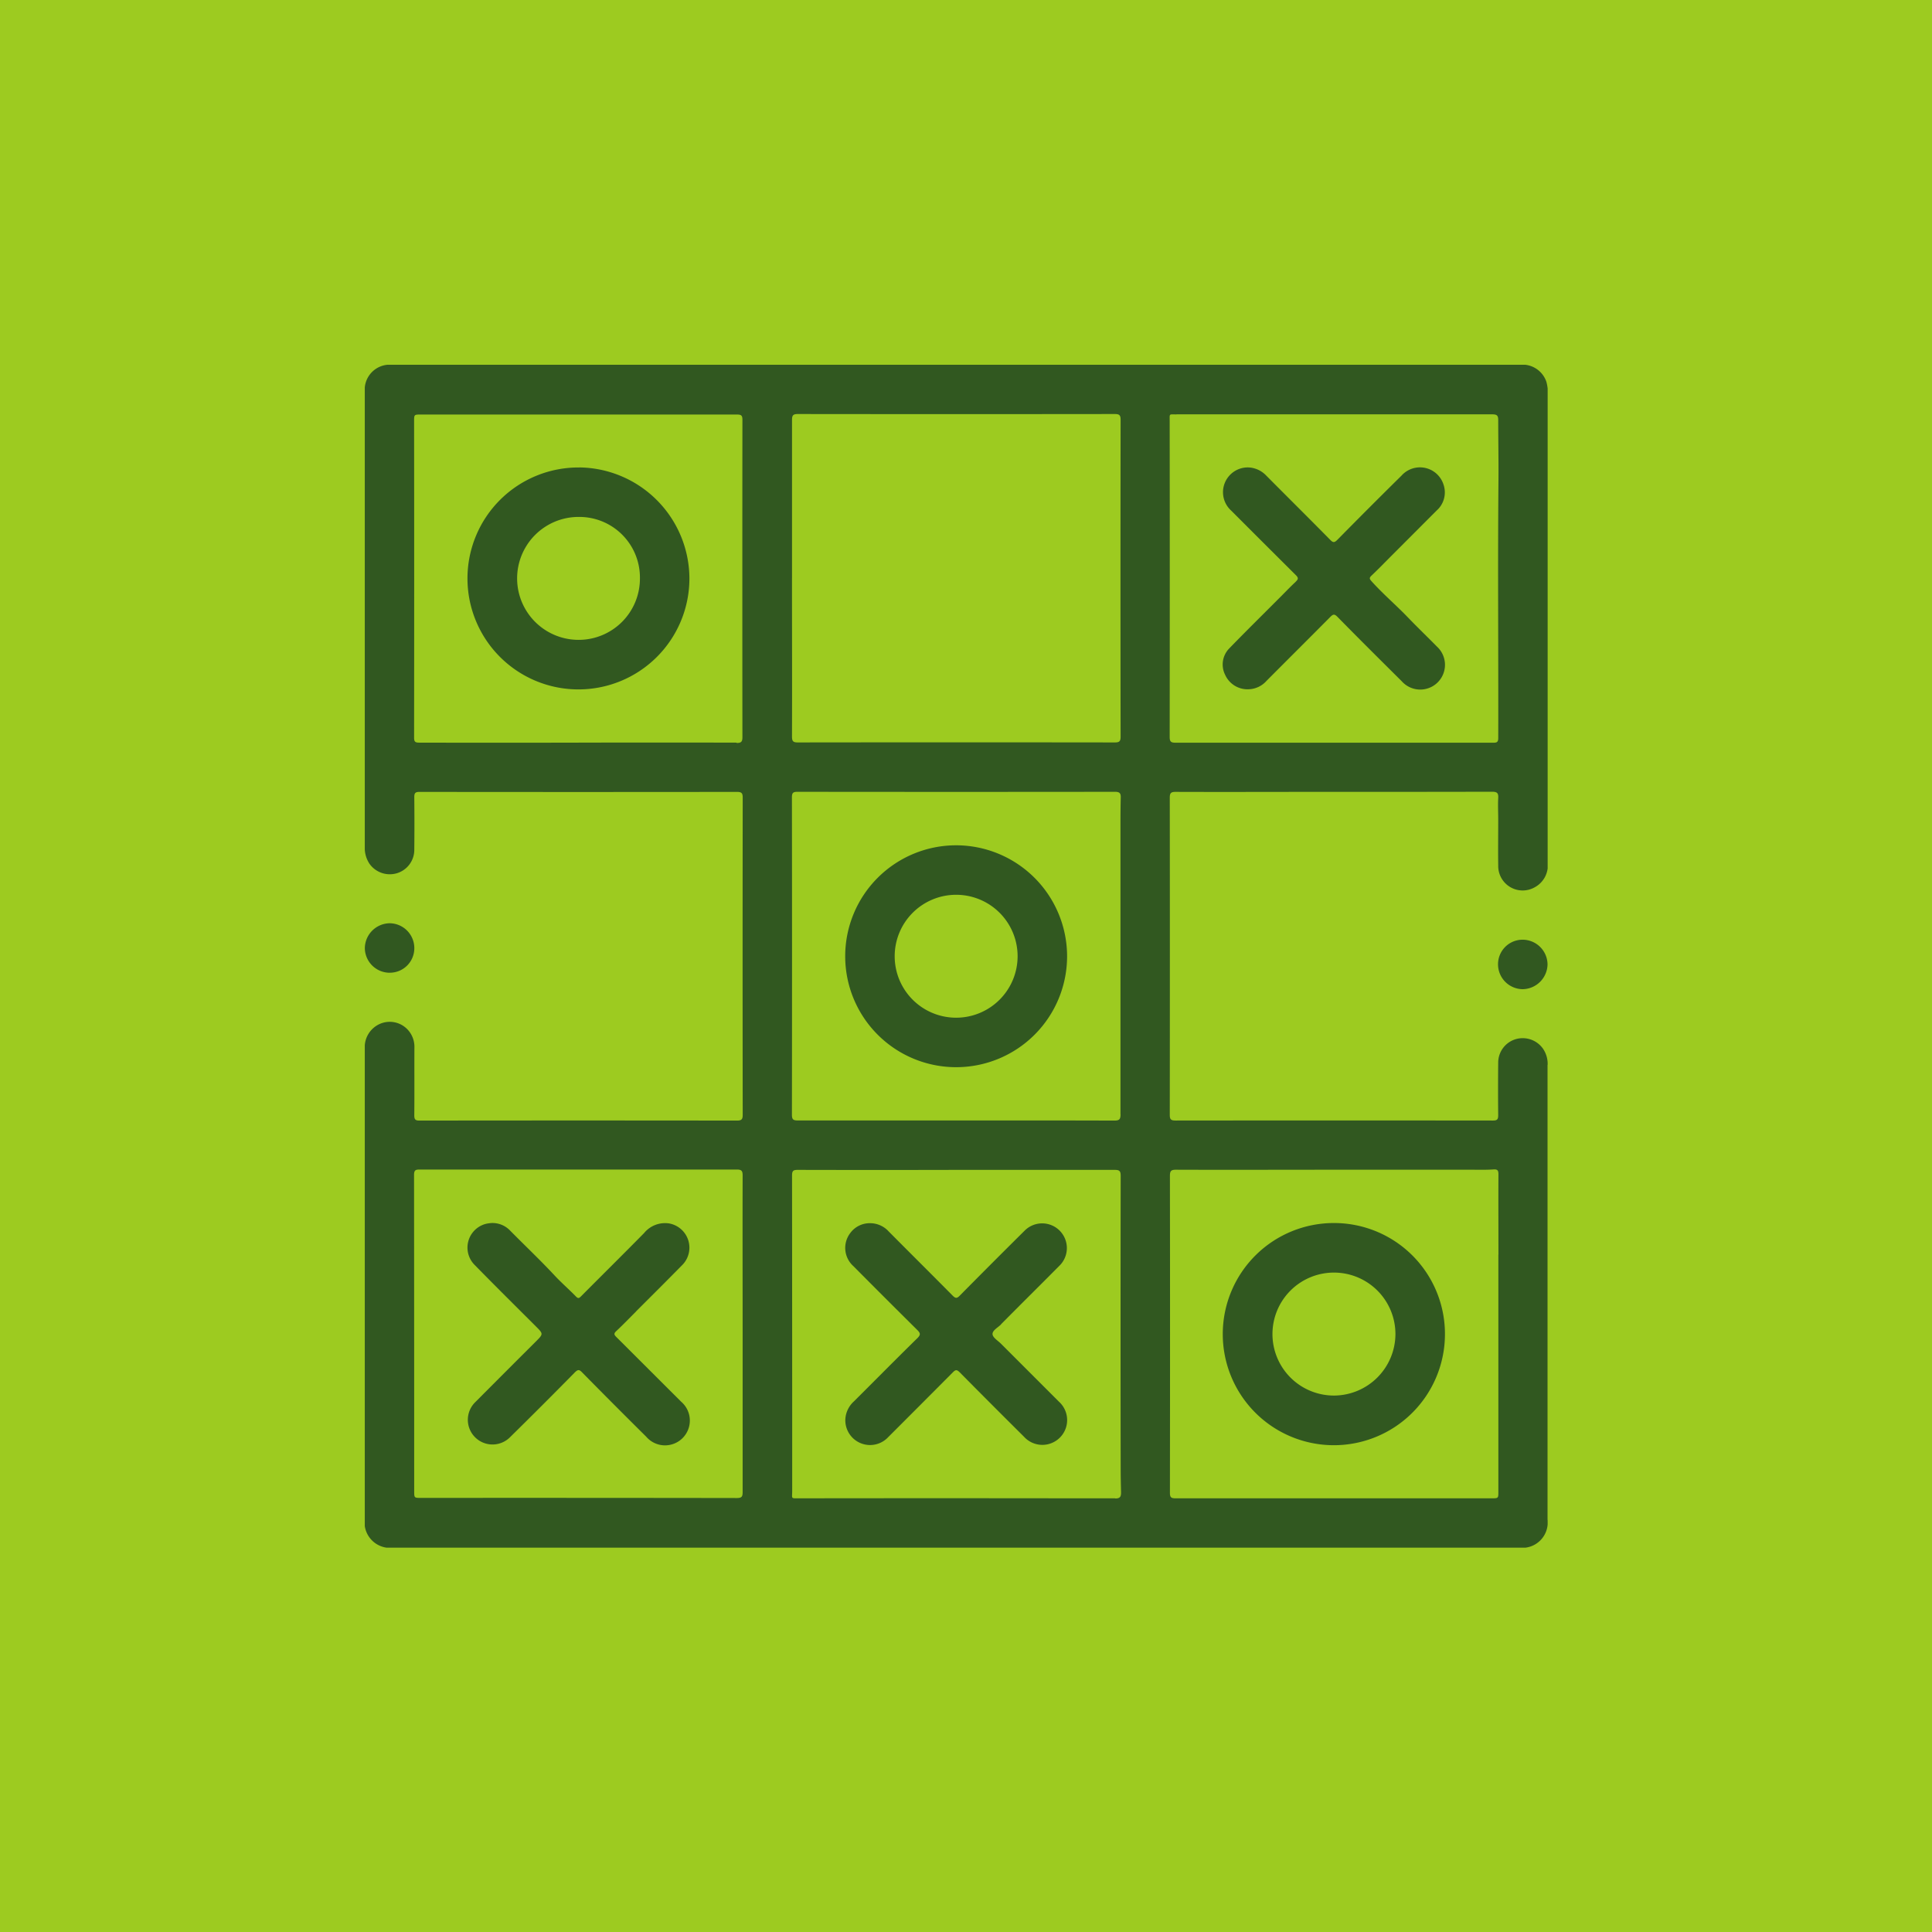 <svg xmlns="http://www.w3.org/2000/svg" xmlns:xlink="http://www.w3.org/1999/xlink" width="80" height="80" viewBox="0 0 80 80">
  <defs>
    <clipPath id="clip-path">
      <rect id="Rectangle_2590" data-name="Rectangle 2590" width="48.98" height="48.981" fill="#315820"/>
    </clipPath>
  </defs>
  <g id="Group_765" data-name="Group 765" transform="translate(1778 5252)">
    <rect id="Rectangle_2583" data-name="Rectangle 2583" width="80" height="80" transform="translate(-1778 -5252)" fill="#9dcb20"/>
    <g id="Group_737" data-name="Group 737" transform="translate(-1768 -5242)">
      <g id="Group_736" data-name="Group 736" transform="translate(5.105 5.105)" clip-path="url(#clip-path)">
        <path id="Path_467" data-name="Path 467" d="M45.633,40.989A4.595,4.595,0,1,0,50.206,45.6a4.613,4.613,0,0,0-4.572-4.613m-.022,7.14a2.545,2.545,0,1,1,.01-5.09,2.51,2.51,0,0,1,2.535,2.546,2.536,2.536,0,0,1-2.545,2.544" transform="translate(-36.764 -36.737)" fill="#315820"/>
        <path id="Path_468" data-name="Path 468" d="M47.96,346.267c.648-.649,1.3-1.295,1.942-1.95a1.02,1.02,0,0,0-.563-1.7,1.122,1.122,0,0,0-1.04.4c-.863.876-1.738,1.741-2.606,2.614-.075.076-.118.109-.209.016-.292-.3-.606-.572-.89-.876-.6-.645-1.244-1.252-1.863-1.88a1.007,1.007,0,0,0-.751-.291,1.63,1.63,0,0,0-.212.029,1.016,1.016,0,0,0-.475,1.715c.831.85,1.676,1.686,2.517,2.526.325.325.326.319-.006.651q-1.248,1.244-2.491,2.493a1.022,1.022,0,1,0,1.423,1.468q1.36-1.338,2.7-2.7c.125-.126.185-.117.3.005q1.317,1.337,2.65,2.658A1.027,1.027,0,1,0,49.837,350q-1.343-1.34-2.686-2.681c-.091-.09-.113-.14-.006-.241.279-.261.544-.537.815-.807" transform="translate(-36.735 -307.062)" fill="#315820"/>
        <path id="Path_469" data-name="Path 469" d="M345.538,45.746c-.26.24-.5.5-.755.749-.667.67-1.341,1.332-2,2.013a.951.951,0,0,0-.169,1.088,1.015,1.015,0,0,0,.992.6,1.029,1.029,0,0,0,.724-.348c.877-.882,1.76-1.759,2.636-2.642.112-.113.169-.142.3-.008.882.9,1.774,1.784,2.666,2.671a1.024,1.024,0,1,0,1.457-1.436c-.4-.408-.811-.8-1.206-1.212-.491-.511-1.033-.97-1.508-1.5-.082-.091-.1-.136,0-.229.292-.277.572-.567.857-.852q.92-.921,1.839-1.842a1,1,0,0,0,.284-1.086,1.024,1.024,0,0,0-1.738-.36q-1.336,1.317-2.653,2.655c-.125.127-.183.122-.3,0-.878-.891-1.767-1.772-2.648-2.659a1.075,1.075,0,0,0-.738-.337,1.026,1.026,0,0,0-.725,1.776q1.341,1.342,2.686,2.68c.111.11.116.166,0,.274" transform="translate(-306.99 -36.761)" fill="#315820"/>
        <path id="Path_470" data-name="Path 470" d="M198.216,346.782c.8-.809,1.611-1.611,2.414-2.42a1.023,1.023,0,1,0-1.441-1.452q-1.348,1.336-2.682,2.686c-.119.121-.176.107-.287,0-.88-.89-1.768-1.771-2.65-2.659a1.037,1.037,0,0,0-.775-.344,1,1,0,0,0-.823.414,1.012,1.012,0,0,0,.133,1.363q1.314,1.324,2.639,2.637c.135.133.161.2.008.35-.884.866-1.753,1.747-2.63,2.62a1.076,1.076,0,0,0-.348.712,1.025,1.025,0,0,0,1.778.758q1.342-1.34,2.679-2.685c.115-.116.166-.1.272,0q1.327,1.341,2.665,2.67a1.026,1.026,0,1,0,1.45-1.448q-1.2-1.2-2.4-2.4c-.127-.127-.339-.253-.35-.392-.012-.161.222-.276.351-.407" transform="translate(-171.874 -307.048)" fill="#315820"/>
        <path id="Path_471" data-name="Path 471" d="M196.4,191.81a4.594,4.594,0,1,0,4.587,4.595,4.6,4.6,0,0,0-4.587-4.595m-.011,7.139a2.545,2.545,0,1,1,2.549-2.542,2.547,2.547,0,0,1-2.549,2.542" transform="translate(-171.906 -171.913)" fill="#315820"/>
        <path id="Path_472" data-name="Path 472" d="M347.207,342.589a4.6,4.6,0,1,0,4.584,4.641,4.594,4.594,0,0,0-4.584-4.641m0,7.144a2.546,2.546,0,1,1,2.534-2.55,2.555,2.555,0,0,1-2.534,2.55" transform="translate(-307.064 -307.051)" fill="#315820"/>
        <path id="Path_473" data-name="Path 473" d="M48.98,28.99a1.123,1.123,0,0,0-.192-.67,1.029,1.029,0,0,0-1.144-.391,1.014,1.014,0,0,0-.712.974c-.007.723-.008,1.447,0,2.17,0,.172-.041.221-.216.221q-6.573-.007-13.145,0c-.2,0-.238-.057-.238-.243q.008-6.562,0-13.125c0-.191.049-.242.24-.241,1.885.007,3.77,0,5.655,0,2.483,0,4.966,0,7.449-.006.22,0,.268.064.256.267-.017.291,0,.584,0,.876,0,.64-.009,1.28,0,1.92a1.012,1.012,0,0,0,1.5.9,1.035,1.035,0,0,0,.552-1q0-4.831,0-9.661,0-4.862,0-9.724a1.675,1.675,0,0,0-.059-.557A1.047,1.047,0,0,0,47.812,0H1.138A1.038,1.038,0,0,0,0,1.126C0,1.807,0,2.489,0,3.17q0,8.388,0,16.776a1.19,1.19,0,0,0,.192.712,1.03,1.03,0,0,0,1.143.394,1.012,1.012,0,0,0,.715-.972q.011-1.085,0-2.17c0-.166.031-.225.213-.224q6.573.008,13.145,0c.191,0,.242.046.241.239q-.009,6.562,0,13.125c0,.182-.035.246-.235.246q-6.573-.009-13.145,0c-.172,0-.22-.043-.219-.218.009-.932,0-1.864.005-2.8a1.043,1.043,0,0,0-.274-.743,1.015,1.015,0,0,0-1.127-.255A1.051,1.051,0,0,0,0,28.328q0,9.724,0,19.447a1.06,1.06,0,0,0,1.2,1.205H47.8a1.05,1.05,0,0,0,1.175-1.169c0-.932,0-1.864,0-2.8q0-8.013,0-16.025M33.611,2.052q6.539,0,13.079,0c.2,0,.244.058.243.247,0,.826.017,1.653.01,2.478-.032,3.56,0,7.119-.009,10.679,0,.187-.079.194-.221.193q-3.285,0-6.571,0c-2.19,0-4.38,0-6.571,0-.188,0-.242-.044-.242-.238q.008-6.54,0-13.079c0-.322-.037-.277.277-.277M31.294,31.034c0,.212-.051.263-.262.262-2.184-.008-4.367-.005-6.551-.005s-4.367,0-6.551,0c-.185,0-.244-.039-.243-.237q.009-6.572,0-13.144c0-.188.051-.228.232-.228q6.572.008,13.144,0c.185,0,.244.054.24.228-.009.36-.012.721-.012,1.082q0,6.019,0,12.039m-13.6-22.2c0-2.184,0-4.367,0-6.551,0-.191.05-.241.24-.241q6.561.008,13.122,0c.182,0,.245.038.244.237q-.01,6.561,0,13.123c0,.193-.052.239-.241.239q-6.561-.008-13.122,0c-.184,0-.244-.039-.244-.236.007-2.191,0-4.381,0-6.572m-2.044,31.28q0,3.286,0,6.571c0,.183-.036.244-.236.244q-6.54-.01-13.08-.005c-.283,0-.284,0-.284-.281q0-6.551-.006-13.1c0-.208.085-.216.245-.216q5.236,0,10.472,0c.882,0,1.764,0,2.646,0,.186,0,.243.045.243.239-.007,2.183,0,4.367,0,6.55M15.4,15.646q-3.286-.008-6.573,0t-6.573,0c-.157,0-.212-.031-.212-.2q.008-6.552,0-13.1c0-.286,0-.286.279-.286q6.552,0,13.1,0c.179,0,.216.052.216.221q-.007,6.572,0,13.145c0,.2-.068.234-.247.233M31.069,46.937c-.574,0-1.148,0-1.722,0q-5.675-.008-11.349,0c-.372,0-.3.03-.3-.313q0-6.53-.006-13.061c0-.192.059-.226.233-.226q3.3.008,6.593,0c2.177,0,4.353,0,6.53,0,.2,0,.252.044.252.249q-.01,6.082,0,12.163c0,.312.008.624.015.936,0,.164-.022.259-.236.259m15.86-10.093q0,4.9,0,9.808c0,.278,0,.278-.285.278q-6.542,0-13.083,0c-.181,0-.232-.04-.232-.227q.009-6.563,0-13.126c0-.2.048-.254.251-.253,2.191.008,4.382,0,6.573,0h5.676c.3,0,.6.009.894-.012.176-.013.209.045.209.206-.006,1.106,0,2.212,0,3.318" fill="#315820"/>
        <path id="Path_474" data-name="Path 474" d="M1.041,224.986a1.031,1.031,0,0,1-1.02-1.024,1.045,1.045,0,0,1,1.025-1.025,1.03,1.03,0,0,1,1.024,1.04,1.014,1.014,0,0,1-1.029,1.008" transform="translate(-0.019 -199.812)" fill="#315820"/>
        <path id="Path_475" data-name="Path 475" d="M452.4,230.516a1.017,1.017,0,0,1,1.014-1.024,1.034,1.034,0,0,1,1.036,1.03,1.047,1.047,0,0,1-1.032,1.019,1.031,1.031,0,0,1-1.018-1.025" transform="translate(-405.475 -205.686)" fill="#315820"/>
      </g>
    </g>
  </g>
</svg>
